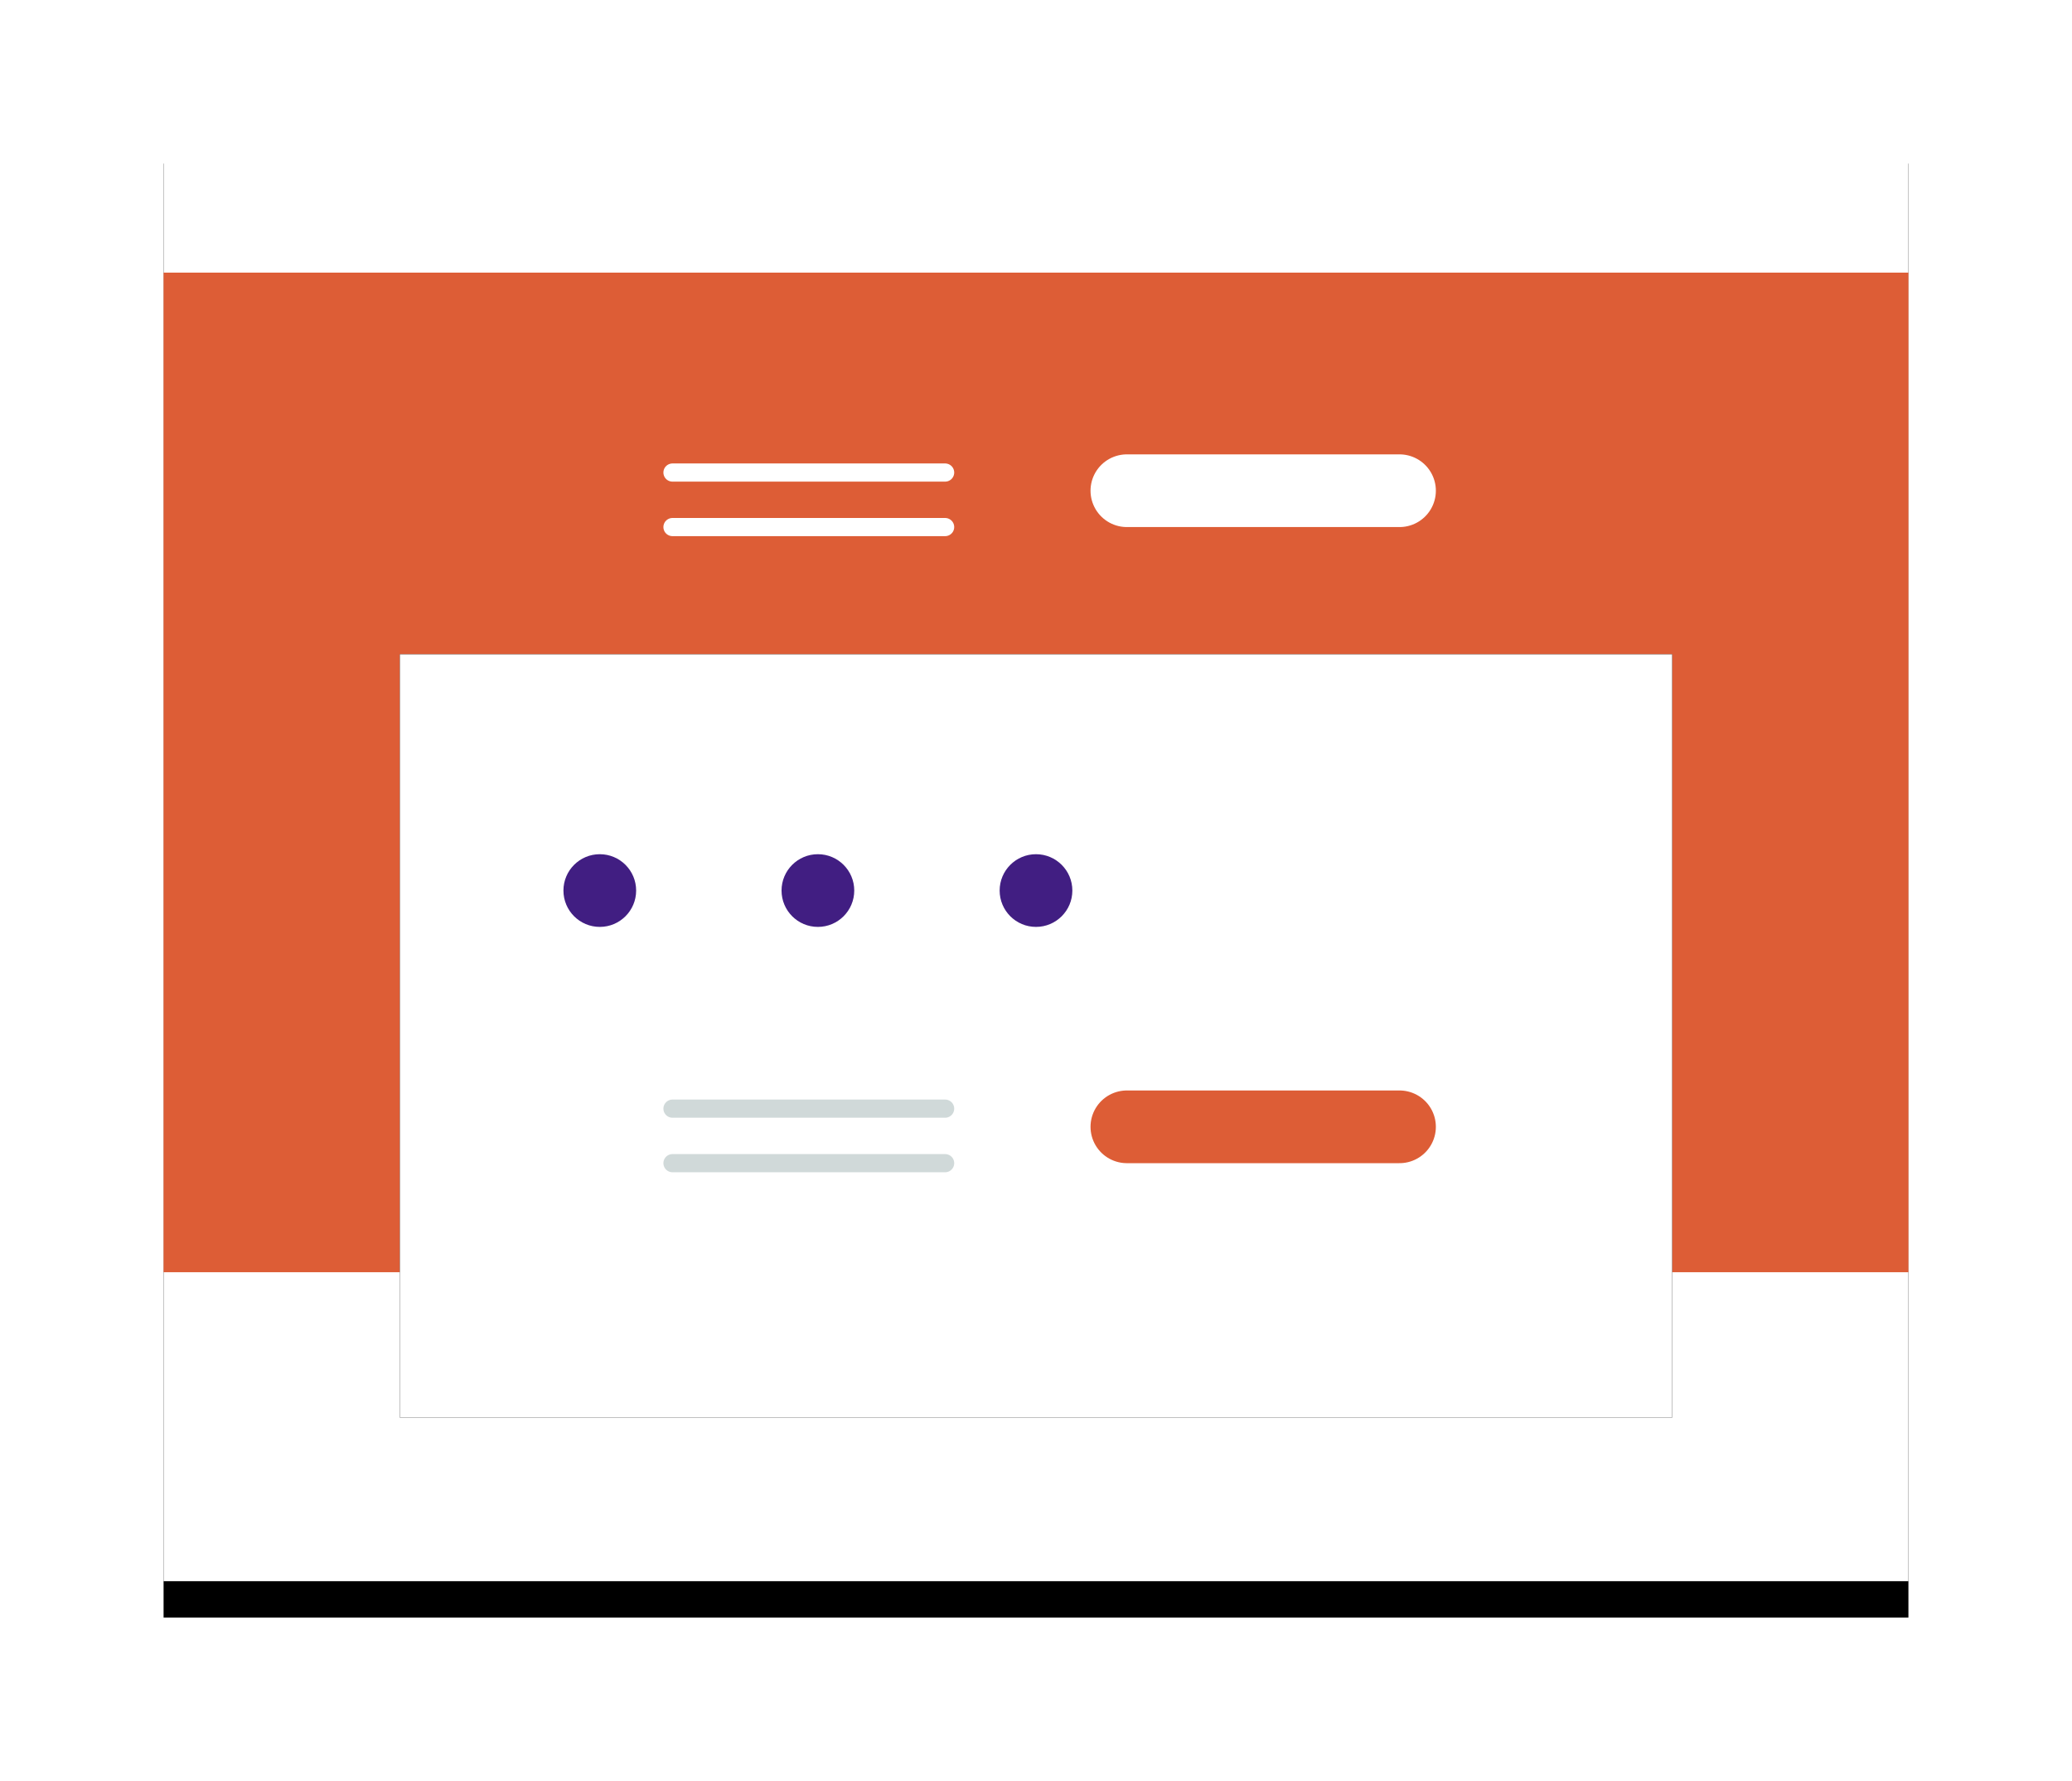 <?xml version="1.0" encoding="UTF-8"?>
<svg width="114px" height="98px" viewBox="0 0 114 98" version="1.1" xmlns="http://www.w3.org/2000/svg" xmlns:xlink="http://www.w3.org/1999/xlink">
    <!-- Generator: Sketch 52.6 (67491) - http://www.bohemiancoding.com/sketch -->
    <title>Group 15 Copy 3</title>
    <desc>Created with Sketch.</desc>
    <defs>
        <rect id="path-1" x="0" y="0" width="96" height="80"></rect>
        <filter x="-15.1%" y="-15.6%" width="130.2%" height="136.2%" filterUnits="objectBoundingBox" id="filter-2">
            <feOffset dx="0" dy="2" in="SourceAlpha" result="shadowOffsetOuter1"></feOffset>
            <feGaussianBlur stdDeviation="4.5" in="shadowOffsetOuter1" result="shadowBlurOuter1"></feGaussianBlur>
            <feColorMatrix values="0 0 0 0 0   0 0 0 0 0   0 0 0 0 0  0 0 0 0.2 0" type="matrix" in="shadowBlurOuter1"></feColorMatrix>
        </filter>
        <rect id="path-3" x="13" y="29" width="70" height="42"></rect>
        <filter x="-4.3%" y="-7.1%" width="108.6%" height="114.3%" filterUnits="objectBoundingBox" id="filter-4">
            <feOffset dx="0" dy="0" in="SourceAlpha" result="shadowOffsetOuter1"></feOffset>
            <feGaussianBlur stdDeviation="1" in="shadowOffsetOuter1" result="shadowBlurOuter1"></feGaussianBlur>
            <feColorMatrix values="0 0 0 0 0   0 0 0 0 0   0 0 0 0 0  0 0 0 0.173 0" type="matrix" in="shadowBlurOuter1"></feColorMatrix>
        </filter>
    </defs>
    <g id="Campaign-Builder-Wireframe" stroke="none" stroke-width="1" fill="none" fill-rule="evenodd">
        <g id="Select-template-(desktop)" transform="translate(-251, -619)">
            <g id="side-bar" transform="translate(67, 0)">
                <g id="colour" transform="translate(16, 582)">
                    <g id="Group-15-Copy-3" transform="translate(177, 44)">
                        <g id="Rectangle-5">
                            <use fill="black" fill-opacity="1" filter="url(#filter-2)" xlink:href="#path-1"></use>
                            <use fill="#FFFFFF" fill-rule="evenodd" xlink:href="#path-1"></use>
                        </g>
                        <rect id="Rectangle-6" fill="#DD5D36" x="0" y="8" width="96" height="55"></rect>
                        <g id="Rectangle-5-Copy">
                            <use fill="black" fill-opacity="1" filter="url(#filter-4)" xlink:href="#path-3"></use>
                            <use fill="#FFFFFF" fill-rule="evenodd" xlink:href="#path-3"></use>
                        </g>
                        <path d="M53,55 L68,55" id="Line-3" stroke="#DD5D36" stroke-width="4" stroke-linecap="round"></path>
                        <path d="M53,20 L68,20" id="Line-3-Copy" stroke="#FFFFFF" stroke-width="4" stroke-linecap="round"></path>
                        <path d="M28,19 L43,19" id="Line-3-Copy-2" stroke="#FFFFFF" stroke-linecap="round"></path>
                        <path d="M28,54 L43,54" id="Line-3-Copy-4" stroke="#D0D9D9" stroke-linecap="round"></path>
                        <path d="M28,22 L43,22" id="Line-3-Copy-3" stroke="#FFFFFF" stroke-linecap="round"></path>
                        <path d="M28,57 L43,57" id="Line-3-Copy-5" stroke="#D0D9D9" stroke-linecap="round"></path>
                        <circle id="Oval-7" fill="#411E82" cx="24" cy="42" r="2"></circle>
                        <circle id="Oval-7-Copy" fill="#411E82" cx="48" cy="42" r="2"></circle>
                        <circle id="Oval-7-Copy-2" fill="#411E82" cx="36" cy="42" r="2"></circle>
                    </g>
                </g>
            </g>
        </g>
    </g>
</svg>
